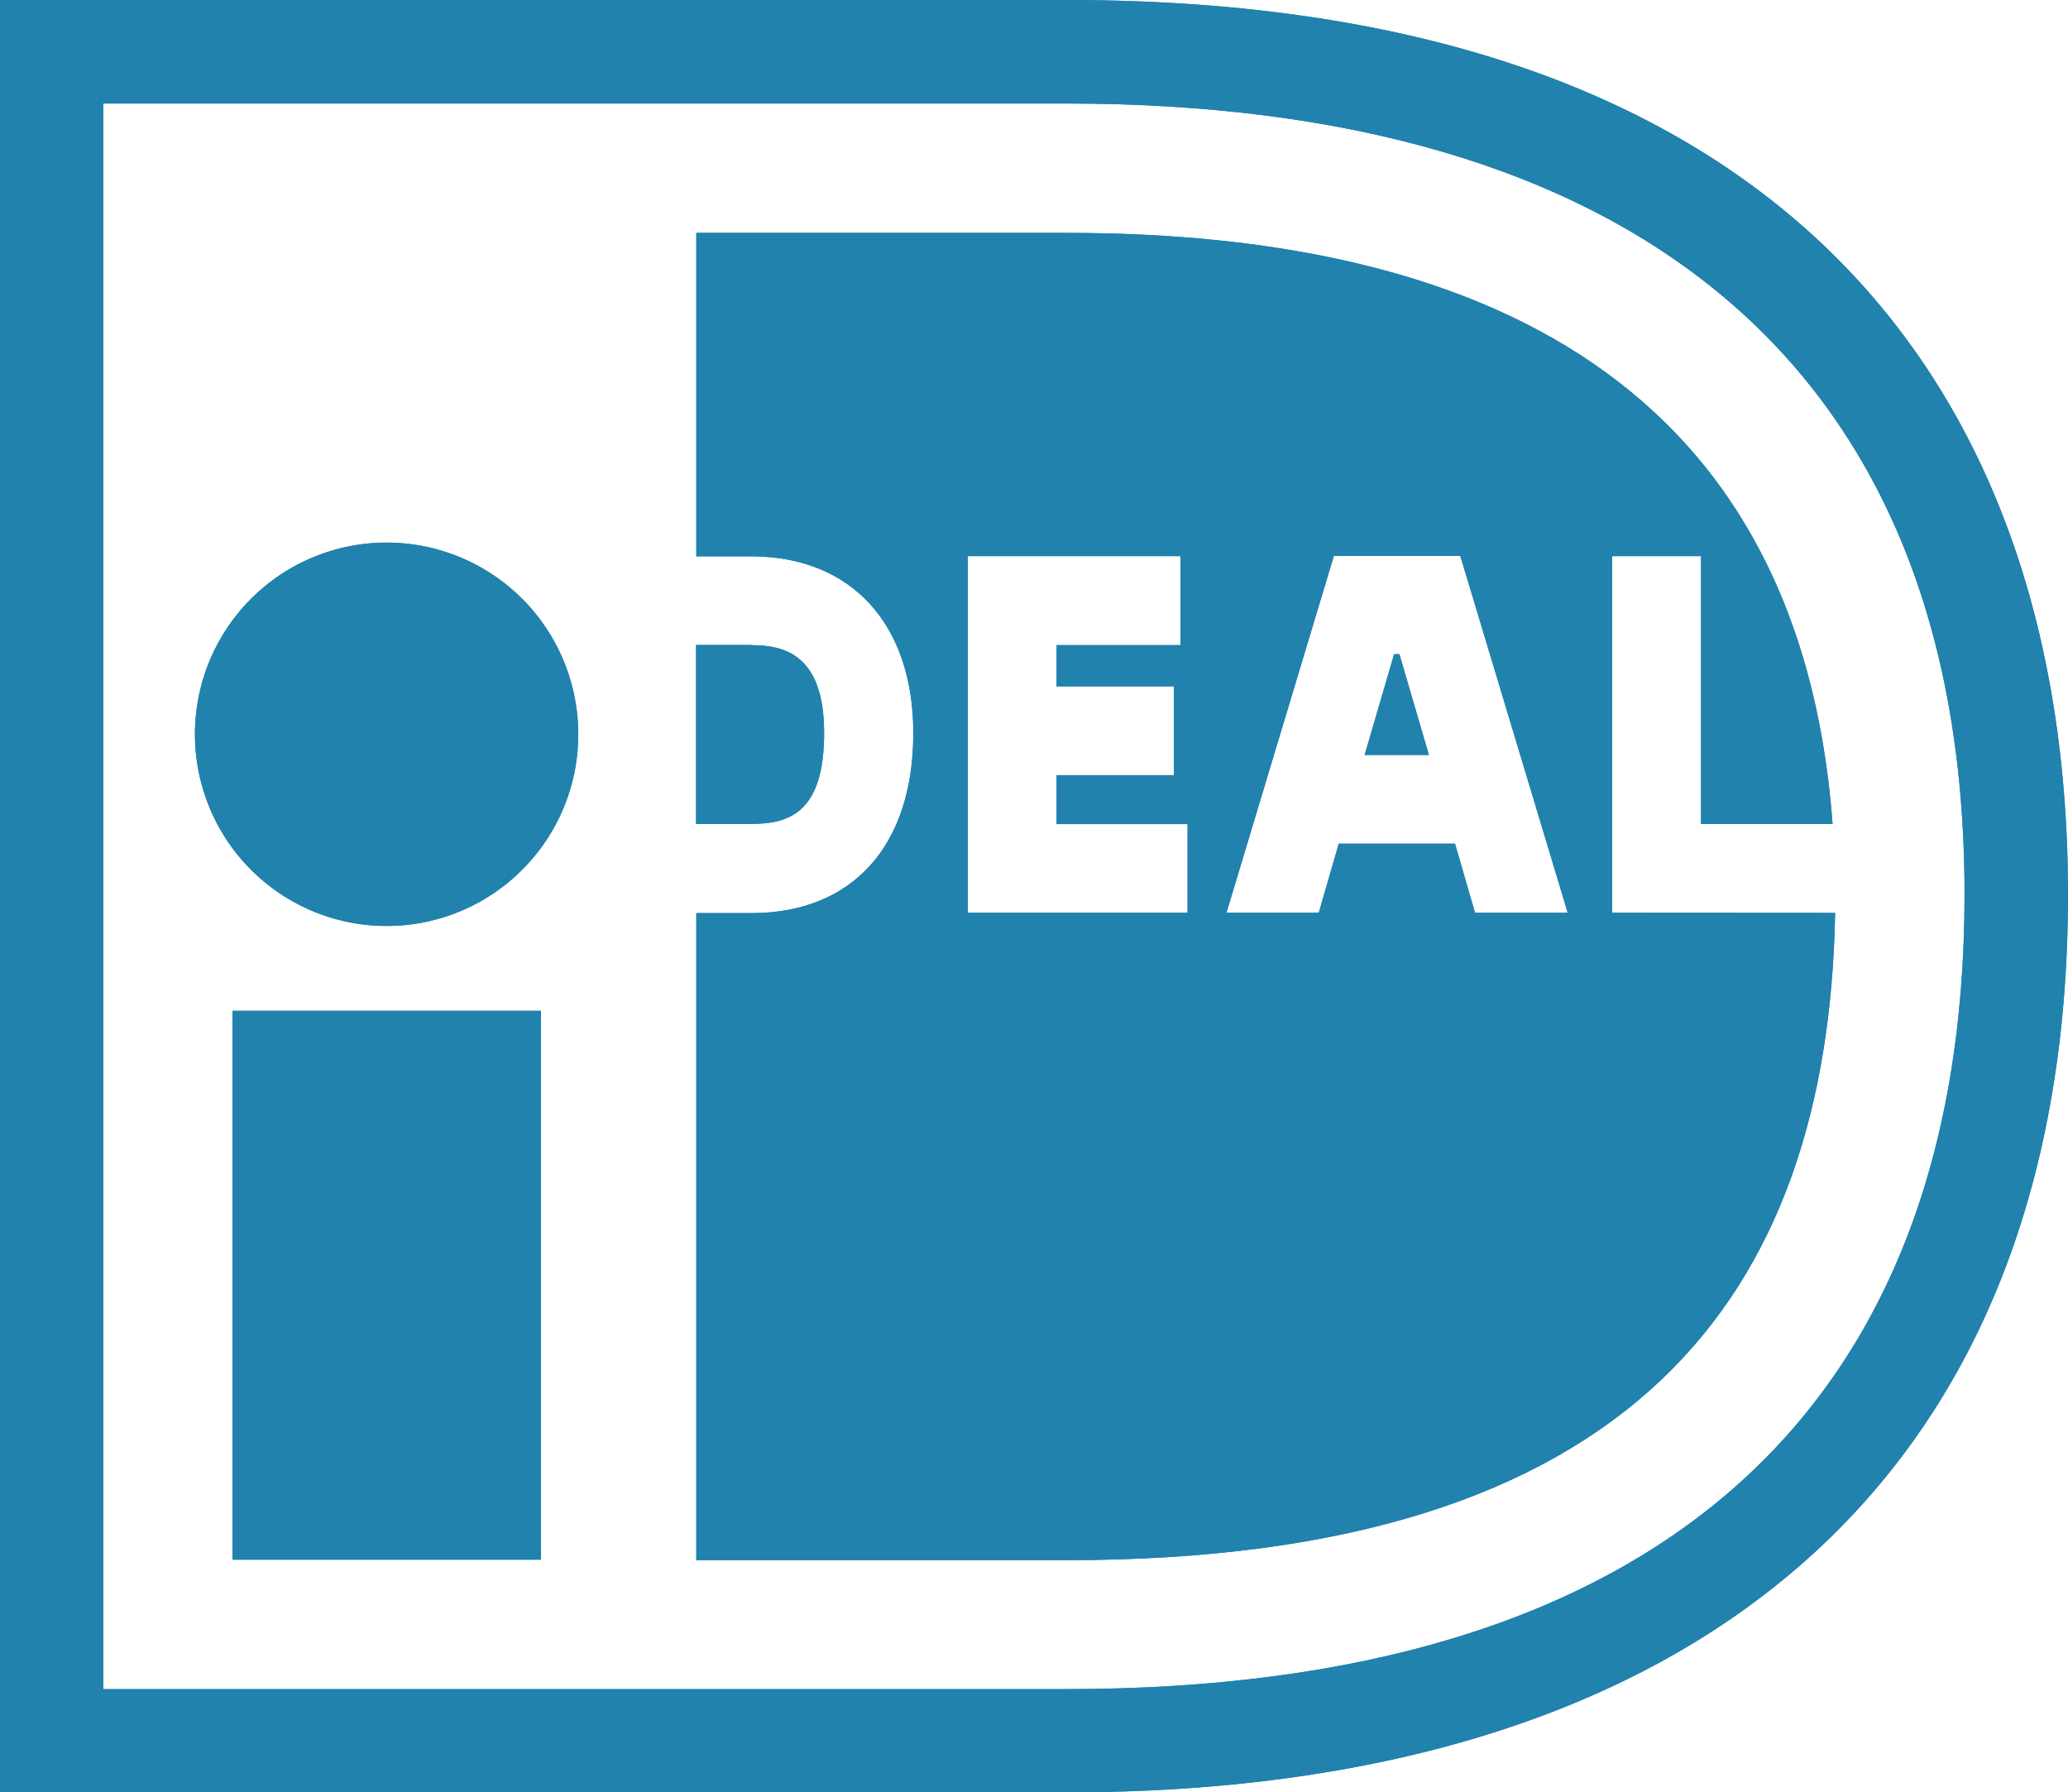 <svg xmlns="http://www.w3.org/2000/svg" width="41.359" height="35.841" viewBox="0 0 41.359 35.841">
  <g id="Group_2701" data-name="Group 2701" transform="translate(-2453.96 748.314)">
    <path id="Path_3577" data-name="Path 3577" d="M2471.555-716.851a3.833,3.833,0,0,1-3.833,3.833,3.833,3.833,0,0,1-3.833-3.833,3.833,3.833,0,0,1,3.833-3.833A3.833,3.833,0,0,1,2471.555-716.851Z" transform="translate(-6.03 -16.78)" fill="#2182ad"/>
    <rect id="Rectangle_1749" data-name="Rectangle 1749" width="6.169" height="10.976" transform="translate(2458.61 -728.102)" fill="#2182ad"/>
    <path id="Path_3578" data-name="Path 3578" d="M2490.51-711.887h-1.1v-3.577h1.1c.679,0,1.461.2,1.461,1.759C2491.97-712.106,2491.268-711.887,2490.51-711.887Z" transform="translate(-21.529 -19.95)" fill="#2182ad"/>
    <path id="Path_3579" data-name="Path 3579" d="M2507.735-722.859v-7.131h1.779v5.356h2.631c-.723-9.719-8.368-11.82-15.319-11.82h-7.406v6.468h1.1c2,0,3.24,1.355,3.24,3.534,0,2.25-1.214,3.6-3.24,3.6h-1.1v12.939h7.406c11.3,0,15.229-5.246,15.37-12.943Zm-8.49,0h-4.394v-7.131h4.253v1.779h-2.478v.825h2.344v1.775h-2.344v.978h2.619Zm5.749,0-.4-1.382h-2.325l-.4,1.382h-1.846l2.148-7.135h2.529l2.148,7.135Zm-1.618-5.172-.589,2.014h1.284l-.589-2.014Z" transform="translate(-21.535 -7.203)" fill="#2182ad"/>
    <path id="Path_3580" data-name="Path 3580" d="M2475.292-748.314H2453.96v35.841h21.332c12.28,0,20.027-6,20.027-17.958C2495.319-740.405,2489.77-748.314,2475.292-748.314Zm0,33.776h-19.266v-31.706h19.266c11.1,0,17.958,5.046,17.958,15.814C2493.25-719.957,2486.923-714.538,2475.292-714.538Z" fill="#2182ad"/>
    <path id="Path_3581" data-name="Path 3581" d="M2475.292-748.314H2453.96v35.841h21.332c12.28,0,20.027-6,20.027-17.958C2495.319-740.405,2489.77-748.314,2475.292-748.314Zm0,33.776h-19.266v-31.706h19.266c11.1,0,17.958,5.046,17.958,15.814C2493.25-719.957,2486.923-714.538,2475.292-714.538Z" fill="#2182ad"/>
    <rect id="Rectangle_1750" data-name="Rectangle 1750" width="6.169" height="10.976" transform="translate(2458.61 -728.102)" fill="#2182ad"/>
    <path id="Path_3582" data-name="Path 3582" d="M2471.555-716.851a3.833,3.833,0,0,1-3.833,3.833,3.833,3.833,0,0,1-3.833-3.833,3.833,3.833,0,0,1,3.833-3.833A3.833,3.833,0,0,1,2471.555-716.851Z" transform="translate(-6.03 -16.78)" fill="#2182ad"/>
    <path id="Path_3583" data-name="Path 3583" d="M2503.477-728.027h-.106l-.589,2.014h1.284Zm0,0h-.106l-.589,2.014h1.284Zm0,0h-.106l-.589,2.014h1.284Zm0,0h-.106l-.589,2.014h1.284Zm0,0h-.106l-.589,2.014h1.284Zm0,0h-.106l-.589,2.014h1.284Zm4.253,5.168v-7.131h1.779v5.356h2.631c-.723-9.719-8.368-11.82-15.319-11.82h-7.406v6.468h1.1c2,0,3.24,1.355,3.24,3.534,0,2.25-1.213,3.6-3.24,3.6h-1.1v12.939h7.406c11.3,0,15.229-5.246,15.37-12.943Zm-8.49,0h-4.394v-7.131h4.253v1.779h-2.478v.825h2.345v1.775h-2.345v.978h2.619Zm5.749,0-.4-1.382h-2.325l-.4,1.382h-1.846l2.148-7.135h2.529l2.148,7.135Zm-1.618-5.172-.589,2.014h1.284l-.589-2.014Zm.106,0h-.106l-.589,2.014h1.284Zm0,0h-.106l-.589,2.014h1.284Zm-12.967-.185h-1.1v3.577h1.1c.758,0,1.461-.22,1.461-1.818C2491.97-728.011,2491.189-728.211,2490.51-728.211Z" transform="translate(-21.529 -7.203)" fill="#2182ad"/>
  </g>
</svg>
